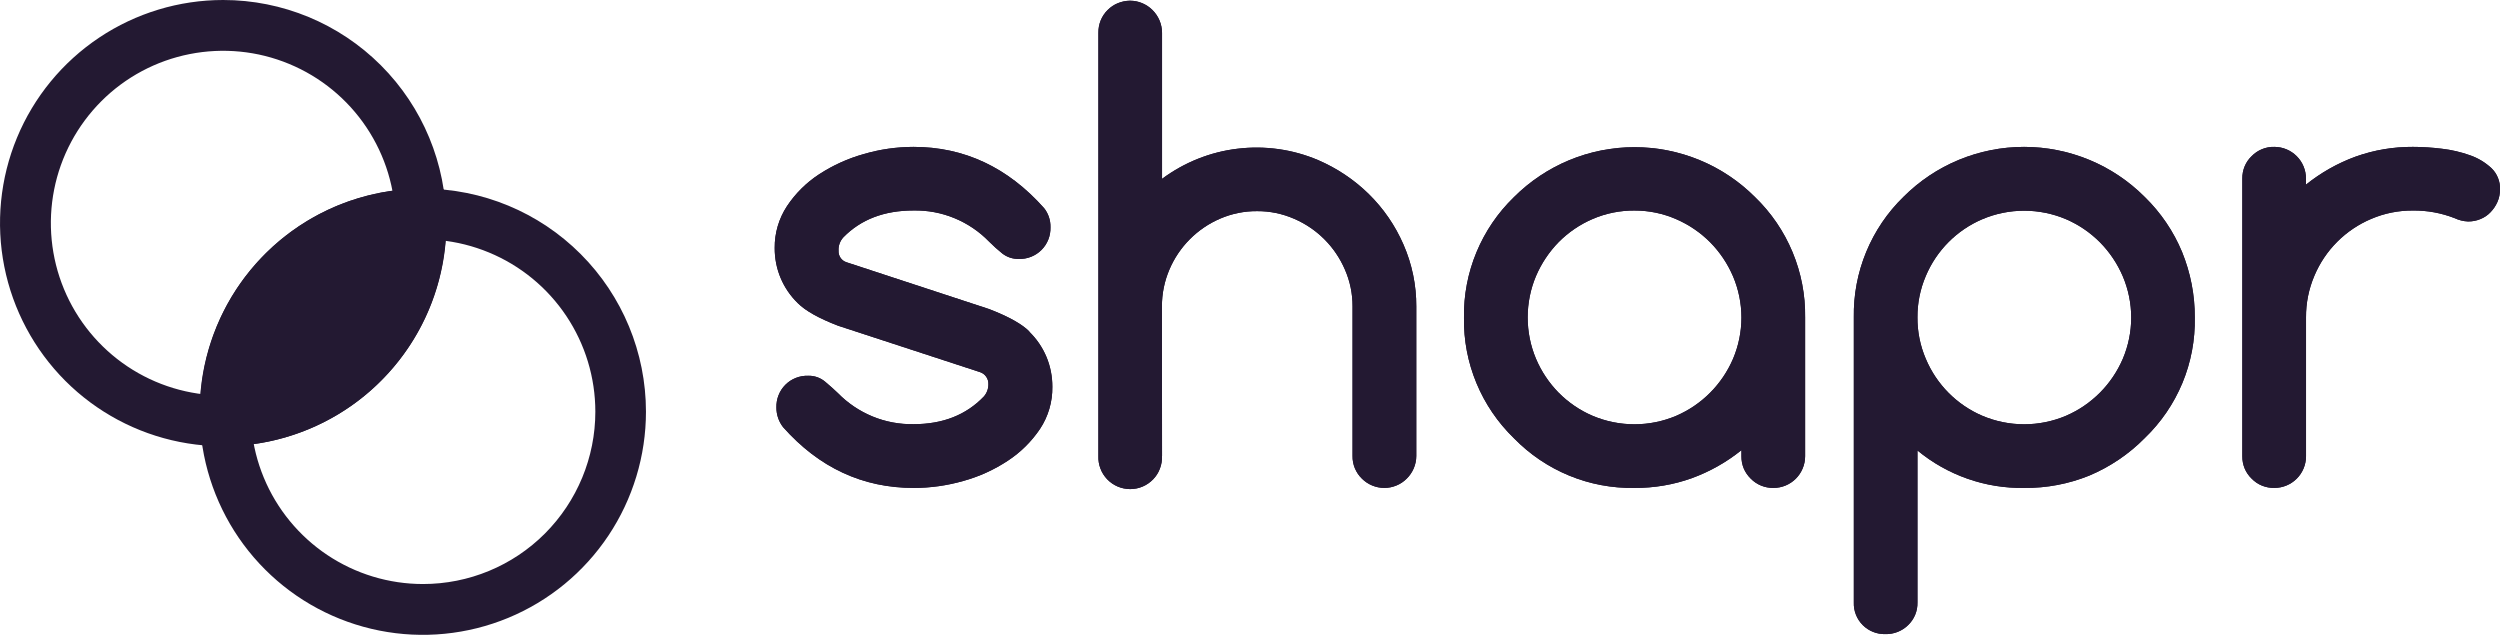 <?xml version="1.0" encoding="UTF-8"?>
<svg xmlns="http://www.w3.org/2000/svg" id="Calque_2" viewBox="0 0 452.89 115.01">
  <defs>
    <style>.cls-1{fill:#231932;}</style>
  </defs>
  <g id="Calque_1-2">
    <path class="cls-1" d="M151.81,59c-3.46-1.33-5.89-2.69-7.28-4.08-1.34-1.3-2.4-2.85-3.12-4.57-.72-1.72-1.08-3.57-1.07-5.43-.03-2.69,.75-5.33,2.23-7.58,1.53-2.3,3.51-4.26,5.82-5.77,2.49-1.62,5.22-2.86,8.08-3.66,2.92-.86,5.95-1.29,9-1.3,9.2,0,17.09,3.7,23.67,11.09,.78,.98,1.19,2.21,1.16,3.47,.02,.76-.11,1.52-.39,2.22-.28,.71-.7,1.35-1.24,1.89-.54,.54-1.18,.96-1.89,1.24s-1.46,.41-2.22,.39c-1.09,.02-2.15-.33-3-1-.84-.67-1.64-1.4-2.4-2.16-1.77-1.82-3.9-3.26-6.26-4.23-2.35-.97-4.88-1.44-7.42-1.39-5.29,0-9.52,1.62-12.69,4.85-.3,.33-.54,.71-.69,1.13s-.22,.86-.19,1.3c-.03,.46,.1,.92,.36,1.3,.26,.38,.64,.66,1.08,.8l25.87,8.49c3.61,1.4,6,2.76,7.28,4.08h-.05c1.34,1.3,2.4,2.85,3.12,4.57,.72,1.72,1.08,3.57,1.07,5.43,.04,2.7-.74,5.36-2.23,7.61-1.54,2.29-3.52,4.25-5.82,5.76-2.48,1.64-5.2,2.88-8.06,3.67-2.93,.84-5.96,1.27-9,1.27-9.26,0-17.15-3.67-23.66-11-.8-1.02-1.23-2.28-1.22-3.58-.02-.76,.11-1.52,.39-2.22,.28-.71,.7-1.35,1.24-1.89,.54-.54,1.18-.96,1.89-1.24,.71-.28,1.46-.41,2.22-.39,1.13-.03,2.23,.35,3.09,1.08,.85,.71,1.62,1.4,2.32,2.07,1.78,1.82,3.92,3.26,6.28,4.23,2.36,.97,4.9,1.44,7.45,1.39,5.26,0,9.49-1.67,12.69-5,.55-.62,.85-1.43,.83-2.26,.02-.47-.12-.94-.39-1.33-.27-.39-.66-.68-1.1-.83l-25.75-8.42Z"></path>
    <path class="cls-1" d="M210.5,82.6c.03,.78-.09,1.55-.37,2.28-.27,.73-.69,1.39-1.23,1.95-.54,.56-1.19,1.01-1.9,1.31-.72,.31-1.49,.46-2.26,.46s-1.55-.16-2.26-.46c-.72-.31-1.36-.75-1.9-1.31-.54-.56-.96-1.23-1.23-1.95-.28-.73-.4-1.5-.37-2.28V5.92c-.01-.76,.13-1.52,.42-2.23,.29-.71,.72-1.35,1.26-1.88,.53-.53,1.16-.96,1.86-1.24s1.44-.44,2.2-.44,1.5,.15,2.19,.44,1.33,.71,1.86,1.24c1.1,1.09,1.73,2.56,1.74,4.11v26.48c4.01-2.98,8.72-4.87,13.68-5.46,4.96-.6,9.99,.11,14.59,2.06,3.41,1.47,6.53,3.55,9.18,6.15,2.67,2.62,4.8,5.73,6.29,9.16,1.55,3.54,2.34,7.36,2.32,11.22v27.07c0,.77-.16,1.52-.46,2.23-.3,.71-.73,1.34-1.28,1.88-.53,.53-1.16,.96-1.86,1.24-.7,.29-1.44,.44-2.19,.44s-1.5-.15-2.2-.44c-.7-.29-1.33-.71-1.86-1.24-.55-.53-.98-1.17-1.28-1.88-.29-.71-.44-1.47-.42-2.23v-27.09c.01-2.3-.46-4.57-1.38-6.67-1.78-4.14-5.07-7.43-9.21-9.21-2.11-.92-4.38-1.39-6.68-1.38-2.3-.02-4.58,.44-6.7,1.35-4.15,1.78-7.45,5.09-9.21,9.24-.9,2.11-1.36,4.38-1.35,6.67l.02,27.09Z"></path>
    <path class="cls-1" d="M315.47,82.65v-1.1c-2.7,2.18-5.74,3.89-9,5.08-3.33,1.19-6.84,1.78-10.37,1.76-4.06,.07-8.1-.69-11.85-2.24-3.76-1.55-7.15-3.85-9.99-6.76-2.92-2.83-5.23-6.22-6.79-9.98-1.56-3.76-2.33-7.79-2.26-11.86-.07-4.07,.7-8.1,2.26-11.86,1.56-3.76,3.87-7.15,6.79-9.98,2.87-2.87,6.27-5.14,10.02-6.7,3.75-1.55,7.76-2.35,11.82-2.35s8.07,.8,11.82,2.35c3.75,1.55,7.15,3.83,10.02,6.7,2.92,2.82,5.23,6.21,6.79,9.96,1.56,3.75,2.34,7.77,2.28,11.83v25.15c0,1.52-.61,2.98-1.68,4.06-1.08,1.08-2.54,1.68-4.06,1.68-.76,.01-1.52-.13-2.23-.42-.71-.29-1.35-.72-1.88-1.26-.54-.53-.98-1.16-1.27-1.85-.29-.7-.43-1.45-.42-2.21Zm-19.36-44.51c-2.62-.02-5.21,.5-7.61,1.54-2.29,.98-4.37,2.4-6.13,4.17-1.74,1.78-3.13,3.86-4.11,6.15-1,2.37-1.51,4.92-1.51,7.5s.51,5.13,1.51,7.5c.97,2.29,2.37,4.38,4.11,6.15,1.76,1.77,3.84,3.19,6.13,4.17,2.4,1.02,4.98,1.54,7.59,1.54s5.18-.52,7.58-1.54c2.3-1,4.39-2.42,6.15-4.2,1.75-1.76,3.15-3.84,4.13-6.12,1-2.36,1.52-4.9,1.52-7.47s-.52-5.11-1.52-7.47c-.98-2.29-2.38-4.38-4.13-6.15-1.76-1.78-3.85-3.2-6.15-4.2-2.38-1.04-4.96-1.58-7.56-1.57h0Z"></path>
    <path class="cls-1" d="M366.72,88.39c-7.05,.12-13.92-2.29-19.36-6.78v27.52c.02,.76-.12,1.53-.41,2.23-.29,.71-.73,1.35-1.28,1.88-.54,.53-1.18,.95-1.89,1.23-.71,.28-1.46,.42-2.22,.4-.76,.02-1.52-.11-2.22-.39-.71-.28-1.35-.7-1.89-1.24-.54-.54-.96-1.18-1.24-1.89-.28-.71-.41-1.46-.38-2.22V57.5c-.07-4.06,.69-8.1,2.24-11.85,1.55-3.76,3.85-7.16,6.76-9.99,2.87-2.87,6.27-5.15,10.02-6.7,3.75-1.55,7.77-2.35,11.82-2.35s8.07,.8,11.82,2.35c3.75,1.55,7.15,3.83,10.02,6.7,2.92,2.84,5.23,6.24,6.79,10,1.53,3.76,2.32,7.78,2.3,11.84,.08,4.07-.68,8.11-2.24,11.87-1.56,3.76-3.88,7.15-6.81,9.97-2.87,2.92-6.3,5.23-10.07,6.82-3.74,1.51-7.74,2.27-11.77,2.23Zm-19.36-30.89c-.02,2.58,.5,5.13,1.51,7.5,1.95,4.64,5.62,8.34,10.24,10.32,2.4,1.02,4.98,1.54,7.58,1.54s5.18-.52,7.58-1.54c2.3-.99,4.39-2.42,6.16-4.2,1.75-1.76,3.15-3.84,4.13-6.12,1-2.36,1.52-4.9,1.52-7.47s-.52-5.11-1.52-7.47c-.98-2.29-2.38-4.38-4.13-6.15-1.77-1.78-3.86-3.21-6.16-4.2-2.4-1.02-4.98-1.54-7.58-1.54s-5.18,.52-7.58,1.54c-4.62,1.97-8.29,5.66-10.24,10.29-1.01,2.37-1.53,4.92-1.51,7.5Z"></path>
    <path class="cls-1" d="M417.74,32.35v1.1c2.7-2.17,5.74-3.89,9-5.08,3.33-1.19,6.84-1.78,10.37-1.76,1.74,0,3.49,.12,5.22,.33,1.75,.2,3.47,.6,5.13,1.19,1.44,.5,2.77,1.3,3.89,2.34,.51,.5,.92,1.1,1.18,1.77,.27,.67,.39,1.38,.36,2.09,0,.78-.15,1.55-.47,2.26-.3,.69-.72,1.31-1.24,1.85-.51,.54-1.13,.96-1.82,1.24-.71,.3-1.48,.45-2.26,.44-.84-.03-1.67-.24-2.43-.6-2.41-.94-4.98-1.41-7.56-1.38-2.6-.02-5.17,.5-7.55,1.52-4.64,1.95-8.33,5.64-10.29,10.28-1.02,2.39-1.54,4.96-1.52,7.56v25.15c0,1.52-.6,2.98-1.68,4.06-1.08,1.08-2.54,1.68-4.06,1.68-.76,.02-1.52-.13-2.23-.41-.71-.29-1.35-.72-1.88-1.27-.55-.52-.98-1.16-1.27-1.85-.29-.7-.43-1.45-.42-2.21V32.35c-.01-.76,.13-1.51,.42-2.21,.29-.7,.72-1.33,1.27-1.85,.53-.55,1.17-.98,1.88-1.27,.71-.29,1.46-.43,2.23-.41,1.52,0,2.98,.61,4.05,1.68,1.08,1.08,1.68,2.53,1.68,4.06h0Z"></path>
    <path class="cls-1" d="M76.63,34.17c-8,0-15.82,2.36-22.47,6.79-6.65,4.44-11.84,10.75-14.9,18.13-3.07,7.39-3.87,15.51-2.31,23.36,1.56,7.84,5.4,15.05,11.06,20.71,5.65,5.66,12.86,9.51,20.7,11.07,7.84,1.56,15.97,.76,23.36-2.3,7.39-3.06,13.7-8.24,18.14-14.89,4.44-6.65,6.81-14.47,6.81-22.46,0-10.71-4.26-20.98-11.83-28.56-7.57-7.58-17.84-11.84-28.55-11.85h0Zm0,71.63c-6.17,0-12.21-1.83-17.34-5.26-5.13-3.43-9.14-8.31-11.5-14.01-2.36-5.7-2.98-11.98-1.78-18.04,1.2-6.06,4.18-11.62,8.54-15.99,4.37-4.37,9.93-7.34,15.99-8.54,6.06-1.2,12.33-.59,18.04,1.78,5.7,2.36,10.58,6.36,14.01,11.5,3.43,5.13,5.26,11.17,5.26,17.34,0,8.28-3.29,16.22-9.14,22.08-5.85,5.86-13.8,9.14-22.08,9.14Z"></path>
    <path class="cls-1" d="M40.43,0c-7.99,0-15.81,2.37-22.46,6.81C11.32,11.25,6.14,17.56,3.08,24.94,.02,32.33-.78,40.46,.78,48.3c1.56,7.84,5.41,15.04,11.06,20.7,5.65,5.65,12.85,9.5,20.7,11.06,7.84,1.56,15.97,.76,23.35-2.3,7.39-3.06,13.7-8.24,18.14-14.89,4.44-6.65,6.81-14.46,6.81-22.46,0-10.72-4.26-21-11.84-28.58C61.43,4.26,51.15,0,40.43,0h0Zm0,71.64c-6.17,0-12.21-1.83-17.34-5.26-5.13-3.43-9.14-8.31-11.5-14.01-2.36-5.7-2.98-11.98-1.78-18.04,1.2-6.06,4.18-11.62,8.54-15.99,4.37-4.37,9.93-7.34,15.99-8.54,6.06-1.2,12.33-.59,18.04,1.78,5.7,2.36,10.58,6.36,14.01,11.5,3.43,5.13,5.26,11.17,5.26,17.34,0,8.28-3.29,16.22-9.14,22.08s-13.8,9.14-22.08,9.14h0Z"></path>
    <path class="cls-1" d="M36.21,74.58c0,2.04,.15,4.07,.46,6.08,1.23,.11,2.49,.17,3.76,.17,5.82,0,11.57-1.26,16.87-3.69s10-5.97,13.79-10.38c3.8-4.41,6.6-9.59,8.21-15.19,1.61-5.59,2-11.47,1.13-17.23-1.24-.11-2.49-.17-3.76-.17-5.31,0-10.57,1.04-15.48,3.06-4.91,2.03-9.37,5-13.13,8.76-3.76,3.75-6.74,8.21-8.77,13.11-2.03,4.91-3.08,10.16-3.08,15.47h0Z"></path>
    <path class="cls-1" d="M151.81,59c-3.46-1.33-5.89-2.69-7.28-4.08-1.34-1.3-2.4-2.85-3.12-4.57-.72-1.72-1.08-3.57-1.07-5.43-.03-2.69,.75-5.33,2.23-7.58,1.53-2.3,3.51-4.26,5.82-5.77,2.49-1.62,5.22-2.86,8.08-3.66,2.92-.86,5.95-1.29,9-1.3,9.2,0,17.09,3.7,23.67,11.09,.78,.98,1.19,2.21,1.16,3.47,.02,.76-.11,1.52-.39,2.22-.28,.71-.7,1.35-1.24,1.89-.54,.54-1.18,.96-1.89,1.24s-1.46,.41-2.22,.39c-1.09,.02-2.15-.33-3-1-.84-.67-1.64-1.4-2.4-2.16-1.77-1.82-3.9-3.26-6.26-4.23-2.35-.97-4.88-1.44-7.42-1.39-5.29,0-9.52,1.62-12.69,4.85-.3,.33-.54,.71-.69,1.13s-.22,.86-.19,1.3c-.03,.46,.1,.92,.36,1.3,.26,.38,.64,.66,1.08,.8l25.87,8.49c3.61,1.4,6,2.76,7.28,4.08h-.05c1.34,1.3,2.4,2.85,3.12,4.57,.72,1.72,1.08,3.57,1.07,5.43,.04,2.7-.74,5.36-2.23,7.61-1.54,2.29-3.52,4.25-5.82,5.76-2.48,1.64-5.2,2.88-8.06,3.67-2.93,.84-5.96,1.27-9,1.27-9.26,0-17.15-3.67-23.66-11-.8-1.02-1.23-2.28-1.22-3.58-.02-.76,.11-1.52,.39-2.22,.28-.71,.7-1.35,1.24-1.89,.54-.54,1.18-.96,1.89-1.24,.71-.28,1.46-.41,2.22-.39,1.13-.03,2.23,.35,3.09,1.08,.85,.71,1.62,1.4,2.32,2.07,1.78,1.82,3.92,3.26,6.28,4.23,2.36,.97,4.9,1.44,7.45,1.39,5.26,0,9.49-1.67,12.69-5,.55-.62,.85-1.43,.83-2.26,.02-.47-.12-.94-.39-1.33-.27-.39-.66-.68-1.1-.83l-25.75-8.42Z"></path>
    <path class="cls-1" d="M210.5,82.6c.03,.78-.09,1.55-.37,2.28-.27,.73-.69,1.39-1.23,1.95-.54,.56-1.19,1.01-1.9,1.31-.72,.31-1.49,.46-2.26,.46s-1.55-.16-2.26-.46c-.72-.31-1.36-.75-1.9-1.31-.54-.56-.96-1.23-1.23-1.95-.28-.73-.4-1.5-.37-2.28V5.92c-.01-.76,.13-1.52,.42-2.23,.29-.71,.72-1.35,1.26-1.88,.53-.53,1.16-.96,1.86-1.24s1.44-.44,2.2-.44,1.5,.15,2.19,.44,1.33,.71,1.86,1.24c1.1,1.09,1.73,2.56,1.74,4.11v26.48c4.01-2.98,8.72-4.87,13.68-5.46,4.96-.6,9.99,.11,14.59,2.06,3.41,1.47,6.53,3.55,9.18,6.15,2.67,2.62,4.8,5.73,6.29,9.16,1.55,3.54,2.34,7.36,2.32,11.22v27.07c0,.77-.16,1.52-.46,2.23-.3,.71-.73,1.34-1.28,1.88-.53,.53-1.16,.96-1.86,1.24-.7,.29-1.44,.44-2.19,.44s-1.5-.15-2.2-.44c-.7-.29-1.33-.71-1.86-1.24-.55-.53-.98-1.17-1.28-1.88-.29-.71-.44-1.47-.42-2.23v-27.09c.01-2.3-.46-4.57-1.38-6.67-1.78-4.14-5.07-7.43-9.21-9.21-2.11-.92-4.38-1.39-6.68-1.38-2.3-.02-4.58,.44-6.7,1.35-2.05,.88-3.91,2.14-5.49,3.72-1.58,1.58-2.85,3.46-3.72,5.52-.9,2.11-1.36,4.38-1.35,6.67l.02,27.09Z"></path>
    <path class="cls-1" d="M315.47,82.65v-1.1c-2.7,2.18-5.74,3.89-9,5.08-3.33,1.19-6.84,1.78-10.37,1.76-4.06,.07-8.1-.69-11.85-2.24-3.76-1.55-7.15-3.85-9.99-6.76-2.92-2.83-5.23-6.22-6.79-9.98-1.56-3.76-2.33-7.79-2.26-11.86-.07-4.07,.7-8.1,2.26-11.86,1.56-3.76,3.87-7.15,6.79-9.98,2.87-2.87,6.27-5.14,10.02-6.7,3.75-1.55,7.76-2.35,11.82-2.35s8.07,.8,11.82,2.35c3.75,1.55,7.15,3.83,10.02,6.7,2.92,2.82,5.23,6.21,6.79,9.96,1.56,3.75,2.34,7.77,2.28,11.83v25.15c0,1.52-.61,2.98-1.68,4.06-1.08,1.08-2.54,1.68-4.06,1.68-.76,.01-1.52-.13-2.23-.42-.71-.29-1.35-.72-1.88-1.26-.54-.53-.98-1.16-1.27-1.85-.29-.7-.43-1.45-.42-2.21Zm-19.36-44.51c-2.62-.02-5.21,.5-7.61,1.54-2.29,.98-4.37,2.4-6.13,4.17-1.74,1.78-3.13,3.86-4.11,6.15-1,2.37-1.51,4.92-1.51,7.5s.51,5.13,1.51,7.5c.97,2.29,2.37,4.38,4.11,6.15,1.76,1.77,3.84,3.19,6.13,4.17,2.4,1.02,4.98,1.54,7.59,1.54s5.18-.52,7.58-1.54c2.3-1,4.39-2.42,6.15-4.2,1.75-1.76,3.15-3.84,4.13-6.12,1-2.36,1.52-4.9,1.52-7.47s-.52-5.11-1.52-7.47c-.98-2.29-2.38-4.38-4.13-6.16-1.77-1.77-3.85-3.19-6.15-4.19-2.38-1.04-4.96-1.58-7.56-1.57h0Z"></path>
    <path class="cls-1" d="M366.72,88.39c-7.05,.12-13.92-2.29-19.36-6.78v27.52c.02,.76-.12,1.53-.41,2.23-.29,.71-.73,1.35-1.28,1.88-.54,.53-1.18,.95-1.89,1.23-.71,.28-1.46,.42-2.22,.4-.76,.02-1.52-.11-2.22-.39-.71-.28-1.35-.7-1.89-1.24-.54-.54-.96-1.18-1.24-1.89-.28-.71-.41-1.46-.38-2.22V57.5c-.07-4.06,.69-8.1,2.24-11.85,1.55-3.76,3.85-7.16,6.76-9.99,2.87-2.87,6.27-5.15,10.02-6.7,3.75-1.55,7.77-2.35,11.82-2.35s8.07,.8,11.82,2.35c3.75,1.55,7.15,3.83,10.02,6.7,2.92,2.84,5.23,6.24,6.79,10,1.53,3.76,2.32,7.78,2.3,11.84,.08,4.07-.68,8.11-2.24,11.87-1.56,3.76-3.88,7.15-6.81,9.97-2.87,2.92-6.3,5.23-10.07,6.82-3.74,1.51-7.74,2.27-11.77,2.23Zm-19.36-30.89c-.02,2.58,.5,5.13,1.51,7.5,1.95,4.64,5.62,8.34,10.24,10.32,2.4,1.02,4.98,1.54,7.58,1.54s5.18-.52,7.58-1.54c2.3-.99,4.39-2.42,6.16-4.2,1.75-1.76,3.15-3.84,4.13-6.12,1-2.36,1.52-4.9,1.52-7.47s-.52-5.11-1.52-7.47c-.98-2.29-2.38-4.38-4.13-6.16-1.77-1.78-3.86-3.2-6.16-4.19-2.4-1.02-4.98-1.54-7.58-1.54s-5.18,.52-7.58,1.54c-4.62,1.97-8.29,5.66-10.24,10.29-1.01,2.37-1.53,4.92-1.51,7.5Z"></path>
    <path class="cls-1" d="M417.74,32.35v1.1c2.7-2.17,5.74-3.89,9-5.08,3.33-1.19,6.84-1.78,10.37-1.76,1.74,0,3.49,.12,5.22,.33,1.75,.2,3.47,.6,5.13,1.19,1.44,.5,2.77,1.3,3.89,2.34,.51,.5,.92,1.1,1.18,1.77,.27,.67,.39,1.38,.36,2.09,0,.78-.15,1.55-.47,2.26-.3,.69-.72,1.31-1.24,1.85-.51,.54-1.13,.96-1.82,1.24-.71,.3-1.48,.45-2.26,.44-.84-.03-1.67-.24-2.43-.6-2.41-.94-4.98-1.41-7.56-1.38-2.59-.02-5.16,.49-7.55,1.51-4.64,1.96-8.33,5.65-10.29,10.29-1.02,2.39-1.54,4.96-1.52,7.56v25.15c0,1.52-.6,2.98-1.68,4.06-1.08,1.08-2.54,1.68-4.06,1.68-.76,.02-1.52-.13-2.23-.41-.71-.29-1.35-.72-1.88-1.27-.55-.52-.98-1.16-1.27-1.85-.29-.7-.43-1.45-.42-2.21V32.35c-.01-.76,.13-1.51,.42-2.21,.29-.7,.72-1.33,1.27-1.85,.53-.55,1.17-.98,1.88-1.27,.71-.29,1.46-.43,2.23-.41,1.52,0,2.98,.61,4.05,1.68,1.08,1.08,1.68,2.53,1.68,4.06h0Z"></path>
  </g>
</svg>
